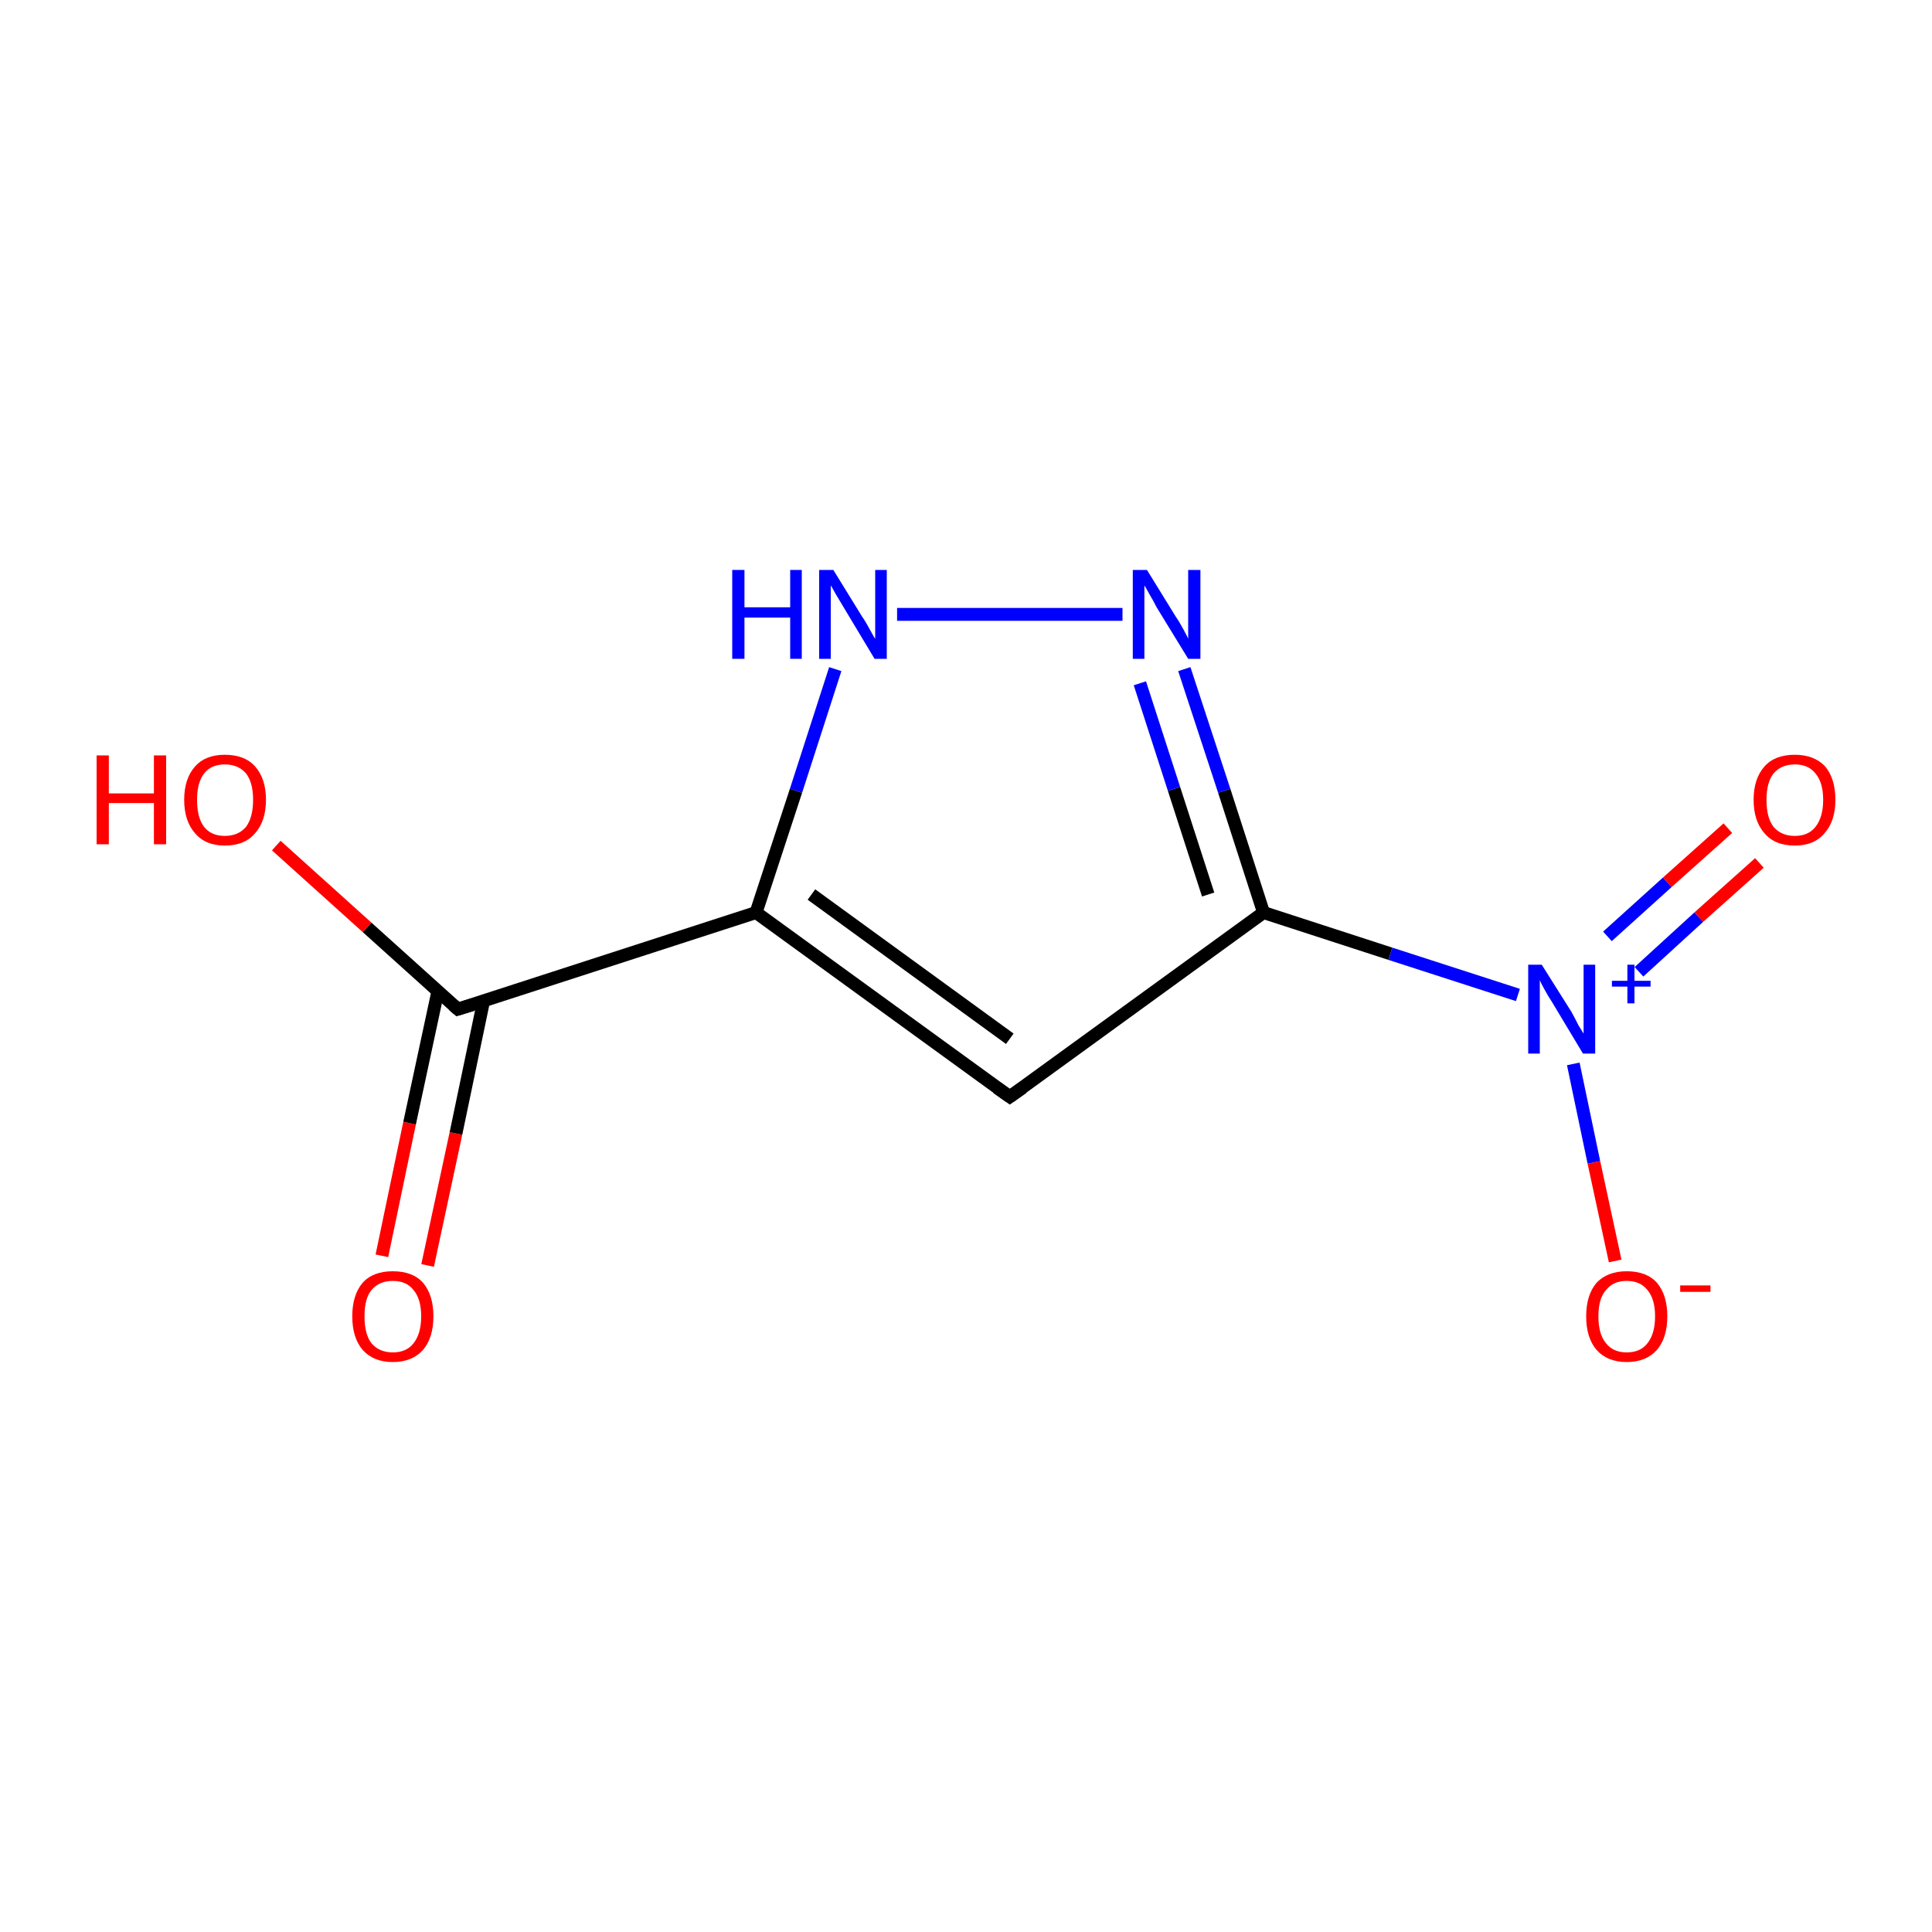<?xml version='1.0' encoding='iso-8859-1'?>
<svg version='1.1' baseProfile='full'
              xmlns='http://www.w3.org/2000/svg'
                      xmlns:rdkit='http://www.rdkit.org/xml'
                      xmlns:xlink='http://www.w3.org/1999/xlink'
                  xml:space='preserve'
width='300px' height='300px' viewBox='0 0 300 300'>
<!-- END OF HEADER -->
<rect style='opacity:1.0;fill:#FFFFFF;stroke:none' width='300.0' height='300.0' x='0.0' y='0.0'> </rect>
<path class='bond-0 atom-0 atom-1' d='M 59.3,195.0 L 63.6,174.4' style='fill:none;fill-rule:evenodd;stroke:#FF0000;stroke-width:2.0px;stroke-linecap:butt;stroke-linejoin:miter;stroke-opacity:1' />
<path class='bond-0 atom-0 atom-1' d='M 63.6,174.4 L 68.0,153.9' style='fill:none;fill-rule:evenodd;stroke:#000000;stroke-width:2.0px;stroke-linecap:butt;stroke-linejoin:miter;stroke-opacity:1' />
<path class='bond-0 atom-0 atom-1' d='M 66.4,196.5 L 70.8,176.0' style='fill:none;fill-rule:evenodd;stroke:#FF0000;stroke-width:2.0px;stroke-linecap:butt;stroke-linejoin:miter;stroke-opacity:1' />
<path class='bond-0 atom-0 atom-1' d='M 70.8,176.0 L 75.1,155.4' style='fill:none;fill-rule:evenodd;stroke:#000000;stroke-width:2.0px;stroke-linecap:butt;stroke-linejoin:miter;stroke-opacity:1' />
<path class='bond-1 atom-1 atom-2' d='M 71.1,156.7 L 57.0,144.0' style='fill:none;fill-rule:evenodd;stroke:#000000;stroke-width:2.0px;stroke-linecap:butt;stroke-linejoin:miter;stroke-opacity:1' />
<path class='bond-1 atom-1 atom-2' d='M 57.0,144.0 L 42.9,131.3' style='fill:none;fill-rule:evenodd;stroke:#FF0000;stroke-width:2.0px;stroke-linecap:butt;stroke-linejoin:miter;stroke-opacity:1' />
<path class='bond-2 atom-1 atom-3' d='M 71.1,156.7 L 117.4,141.7' style='fill:none;fill-rule:evenodd;stroke:#000000;stroke-width:2.0px;stroke-linecap:butt;stroke-linejoin:miter;stroke-opacity:1' />
<path class='bond-3 atom-3 atom-4' d='M 117.4,141.7 L 156.8,170.3' style='fill:none;fill-rule:evenodd;stroke:#000000;stroke-width:2.0px;stroke-linecap:butt;stroke-linejoin:miter;stroke-opacity:1' />
<path class='bond-3 atom-3 atom-4' d='M 126.0,138.9 L 156.8,161.3' style='fill:none;fill-rule:evenodd;stroke:#000000;stroke-width:2.0px;stroke-linecap:butt;stroke-linejoin:miter;stroke-opacity:1' />
<path class='bond-4 atom-4 atom-5' d='M 156.8,170.3 L 196.2,141.7' style='fill:none;fill-rule:evenodd;stroke:#000000;stroke-width:2.0px;stroke-linecap:butt;stroke-linejoin:miter;stroke-opacity:1' />
<path class='bond-5 atom-5 atom-6' d='M 196.2,141.7 L 215.9,148.1' style='fill:none;fill-rule:evenodd;stroke:#000000;stroke-width:2.0px;stroke-linecap:butt;stroke-linejoin:miter;stroke-opacity:1' />
<path class='bond-5 atom-5 atom-6' d='M 215.9,148.1 L 235.7,154.5' style='fill:none;fill-rule:evenodd;stroke:#0000FF;stroke-width:2.0px;stroke-linecap:butt;stroke-linejoin:miter;stroke-opacity:1' />
<path class='bond-6 atom-6 atom-7' d='M 254.5,150.9 L 263.8,142.4' style='fill:none;fill-rule:evenodd;stroke:#0000FF;stroke-width:2.0px;stroke-linecap:butt;stroke-linejoin:miter;stroke-opacity:1' />
<path class='bond-6 atom-6 atom-7' d='M 263.8,142.4 L 273.2,134.0' style='fill:none;fill-rule:evenodd;stroke:#FF0000;stroke-width:2.0px;stroke-linecap:butt;stroke-linejoin:miter;stroke-opacity:1' />
<path class='bond-6 atom-6 atom-7' d='M 249.6,145.4 L 258.9,137.0' style='fill:none;fill-rule:evenodd;stroke:#0000FF;stroke-width:2.0px;stroke-linecap:butt;stroke-linejoin:miter;stroke-opacity:1' />
<path class='bond-6 atom-6 atom-7' d='M 258.9,137.0 L 268.3,128.6' style='fill:none;fill-rule:evenodd;stroke:#FF0000;stroke-width:2.0px;stroke-linecap:butt;stroke-linejoin:miter;stroke-opacity:1' />
<path class='bond-7 atom-6 atom-8' d='M 244.3,165.2 L 247.5,180.5' style='fill:none;fill-rule:evenodd;stroke:#0000FF;stroke-width:2.0px;stroke-linecap:butt;stroke-linejoin:miter;stroke-opacity:1' />
<path class='bond-7 atom-6 atom-8' d='M 247.5,180.5 L 250.8,195.8' style='fill:none;fill-rule:evenodd;stroke:#FF0000;stroke-width:2.0px;stroke-linecap:butt;stroke-linejoin:miter;stroke-opacity:1' />
<path class='bond-8 atom-5 atom-9' d='M 196.2,141.7 L 190.1,122.8' style='fill:none;fill-rule:evenodd;stroke:#000000;stroke-width:2.0px;stroke-linecap:butt;stroke-linejoin:miter;stroke-opacity:1' />
<path class='bond-8 atom-5 atom-9' d='M 190.1,122.8 L 183.9,103.9' style='fill:none;fill-rule:evenodd;stroke:#0000FF;stroke-width:2.0px;stroke-linecap:butt;stroke-linejoin:miter;stroke-opacity:1' />
<path class='bond-8 atom-5 atom-9' d='M 187.6,138.9 L 182.3,122.5' style='fill:none;fill-rule:evenodd;stroke:#000000;stroke-width:2.0px;stroke-linecap:butt;stroke-linejoin:miter;stroke-opacity:1' />
<path class='bond-8 atom-5 atom-9' d='M 182.3,122.5 L 177.0,106.1' style='fill:none;fill-rule:evenodd;stroke:#0000FF;stroke-width:2.0px;stroke-linecap:butt;stroke-linejoin:miter;stroke-opacity:1' />
<path class='bond-9 atom-9 atom-10' d='M 174.3,95.4 L 139.3,95.4' style='fill:none;fill-rule:evenodd;stroke:#0000FF;stroke-width:2.0px;stroke-linecap:butt;stroke-linejoin:miter;stroke-opacity:1' />
<path class='bond-10 atom-10 atom-3' d='M 129.7,103.9 L 123.6,122.8' style='fill:none;fill-rule:evenodd;stroke:#0000FF;stroke-width:2.0px;stroke-linecap:butt;stroke-linejoin:miter;stroke-opacity:1' />
<path class='bond-10 atom-10 atom-3' d='M 123.6,122.8 L 117.4,141.7' style='fill:none;fill-rule:evenodd;stroke:#000000;stroke-width:2.0px;stroke-linecap:butt;stroke-linejoin:miter;stroke-opacity:1' />
<path d='M 70.4,156.1 L 71.1,156.7 L 73.4,156.0' style='fill:none;stroke:#000000;stroke-width:2.0px;stroke-linecap:butt;stroke-linejoin:miter;stroke-miterlimit:10;stroke-opacity:1;' />
<path d='M 154.8,168.9 L 156.8,170.3 L 158.8,168.9' style='fill:none;stroke:#000000;stroke-width:2.0px;stroke-linecap:butt;stroke-linejoin:miter;stroke-miterlimit:10;stroke-opacity:1;' />
<path class='atom-0' d='M 54.7 204.4
Q 54.7 201.1, 56.3 199.2
Q 57.9 197.4, 61.0 197.4
Q 64.1 197.4, 65.7 199.2
Q 67.3 201.1, 67.3 204.4
Q 67.3 207.7, 65.7 209.6
Q 64.0 211.5, 61.0 211.5
Q 58.0 211.5, 56.3 209.6
Q 54.7 207.7, 54.7 204.4
M 61.0 210.0
Q 63.1 210.0, 64.2 208.6
Q 65.4 207.1, 65.4 204.4
Q 65.4 201.7, 64.2 200.3
Q 63.1 198.9, 61.0 198.9
Q 58.9 198.9, 57.7 200.3
Q 56.6 201.6, 56.6 204.4
Q 56.6 207.2, 57.7 208.6
Q 58.9 210.0, 61.0 210.0
' fill='#FF0000'/>
<path class='atom-2' d='M 15.0 117.3
L 16.9 117.3
L 16.9 123.2
L 23.9 123.2
L 23.9 117.3
L 25.8 117.3
L 25.8 131.1
L 23.9 131.1
L 23.9 124.7
L 16.9 124.7
L 16.9 131.1
L 15.0 131.1
L 15.0 117.3
' fill='#FF0000'/>
<path class='atom-2' d='M 28.6 124.2
Q 28.6 120.9, 30.3 119.0
Q 31.9 117.2, 34.9 117.2
Q 38.0 117.2, 39.6 119.0
Q 41.3 120.9, 41.3 124.2
Q 41.3 127.5, 39.6 129.4
Q 38.0 131.3, 34.9 131.3
Q 31.9 131.3, 30.3 129.4
Q 28.6 127.5, 28.6 124.2
M 34.9 129.8
Q 37.0 129.8, 38.2 128.4
Q 39.3 126.9, 39.3 124.2
Q 39.3 121.5, 38.2 120.1
Q 37.0 118.7, 34.9 118.7
Q 32.8 118.7, 31.7 120.1
Q 30.6 121.5, 30.6 124.2
Q 30.6 127.0, 31.7 128.4
Q 32.8 129.8, 34.9 129.8
' fill='#FF0000'/>
<path class='atom-6' d='M 239.4 149.8
L 244.0 157.1
Q 244.4 157.8, 245.1 159.2
Q 245.9 160.5, 245.9 160.5
L 245.9 149.8
L 247.7 149.8
L 247.7 163.6
L 245.8 163.6
L 241.0 155.6
Q 240.4 154.7, 239.8 153.6
Q 239.2 152.5, 239.1 152.2
L 239.1 163.6
L 237.3 163.6
L 237.3 149.8
L 239.4 149.8
' fill='#0000FF'/>
<path class='atom-6' d='M 250.3 152.3
L 252.7 152.3
L 252.7 149.8
L 253.8 149.8
L 253.8 152.3
L 256.3 152.3
L 256.3 153.2
L 253.8 153.2
L 253.8 155.8
L 252.7 155.8
L 252.7 153.2
L 250.3 153.2
L 250.3 152.3
' fill='#0000FF'/>
<path class='atom-7' d='M 272.3 124.2
Q 272.3 120.9, 274.0 119.0
Q 275.6 117.2, 278.7 117.2
Q 281.7 117.2, 283.4 119.0
Q 285.0 120.9, 285.0 124.2
Q 285.0 127.5, 283.3 129.4
Q 281.7 131.3, 278.7 131.3
Q 275.6 131.3, 274.0 129.4
Q 272.3 127.5, 272.3 124.2
M 278.7 129.8
Q 280.8 129.8, 281.9 128.4
Q 283.1 126.9, 283.1 124.2
Q 283.1 121.5, 281.9 120.1
Q 280.8 118.7, 278.7 118.7
Q 276.6 118.7, 275.4 120.1
Q 274.3 121.5, 274.3 124.2
Q 274.3 127.0, 275.4 128.4
Q 276.6 129.8, 278.7 129.8
' fill='#FF0000'/>
<path class='atom-8' d='M 246.3 204.4
Q 246.3 201.1, 247.9 199.2
Q 249.6 197.4, 252.6 197.4
Q 255.7 197.4, 257.3 199.2
Q 258.9 201.1, 258.9 204.4
Q 258.9 207.7, 257.3 209.6
Q 255.6 211.5, 252.6 211.5
Q 249.6 211.5, 247.9 209.6
Q 246.3 207.7, 246.3 204.4
M 252.6 210.0
Q 254.7 210.0, 255.8 208.6
Q 257.0 207.1, 257.0 204.4
Q 257.0 201.7, 255.8 200.3
Q 254.7 198.9, 252.6 198.9
Q 250.5 198.9, 249.4 200.3
Q 248.2 201.6, 248.2 204.4
Q 248.2 207.2, 249.4 208.6
Q 250.5 210.0, 252.6 210.0
' fill='#FF0000'/>
<path class='atom-8' d='M 260.9 199.6
L 265.6 199.6
L 265.6 200.6
L 260.9 200.6
L 260.9 199.6
' fill='#FF0000'/>
<path class='atom-9' d='M 178.1 88.5
L 182.6 95.8
Q 183.1 96.5, 183.8 97.8
Q 184.5 99.1, 184.5 99.2
L 184.5 88.5
L 186.4 88.5
L 186.4 102.3
L 184.5 102.3
L 179.6 94.3
Q 179.1 93.3, 178.5 92.3
Q 177.9 91.2, 177.7 90.9
L 177.7 102.3
L 175.9 102.3
L 175.9 88.5
L 178.1 88.5
' fill='#0000FF'/>
<path class='atom-10' d='M 113.7 88.5
L 115.6 88.5
L 115.6 94.3
L 122.7 94.3
L 122.7 88.5
L 124.5 88.5
L 124.5 102.3
L 122.7 102.3
L 122.7 95.9
L 115.6 95.9
L 115.6 102.3
L 113.7 102.3
L 113.7 88.5
' fill='#0000FF'/>
<path class='atom-10' d='M 129.4 88.5
L 133.9 95.8
Q 134.4 96.5, 135.1 97.8
Q 135.8 99.1, 135.9 99.2
L 135.9 88.5
L 137.7 88.5
L 137.7 102.3
L 135.8 102.3
L 131.0 94.3
Q 130.4 93.3, 129.8 92.3
Q 129.2 91.2, 129.0 90.9
L 129.0 102.3
L 127.2 102.3
L 127.2 88.5
L 129.4 88.5
' fill='#0000FF'/>
</svg>
